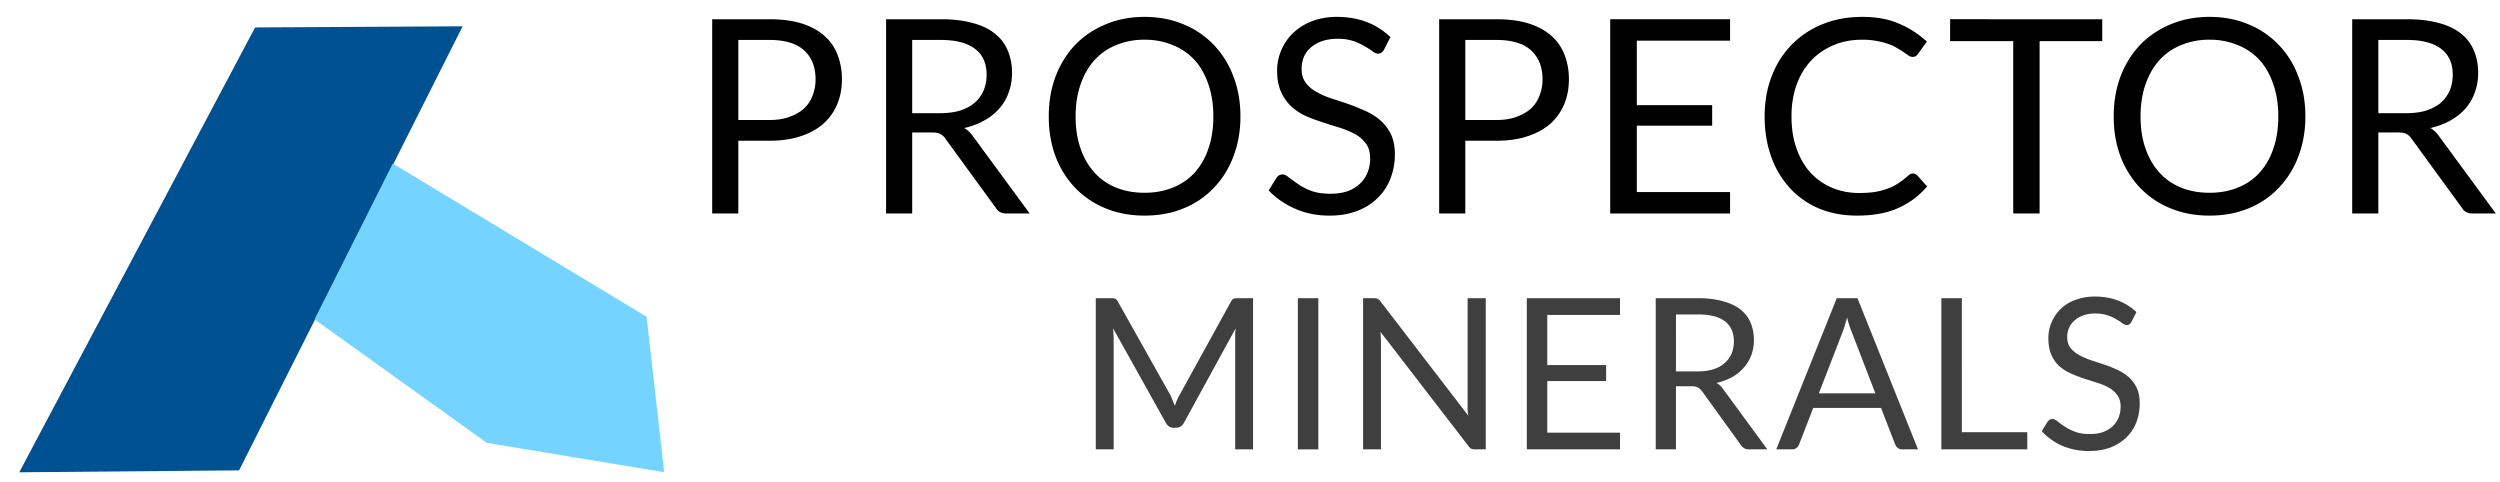 <?xml version="1.0" encoding="UTF-8"?>
<svg data-bbox="0 0 58.561 11.289" xmlns="http://www.w3.org/2000/svg" xmlns:xlink="http://www.w3.org/1999/xlink" viewBox="0 0 58.561 11.289" height="42.667" width="221.333" data-type="color">
    <g>
        <defs>
            <symbol id="c87b2d1f-afce-4567-b868-ab483c9c89ef" overflow="visible">
                <path d="M3.484-4.828V0H1.75v-12.89h3.797c.82 0 1.535.093 2.14.28.602.188 1.102.462 1.5.813.395.344.688.762.876 1.25a4.42 4.42 0 0 1 .296 1.64c0 .606-.105 1.157-.312 1.657-.211.5-.516.934-.922 1.297-.406.355-.914.633-1.516.828-.593.2-1.28.297-2.062.297zm0-1.375h2.063c.5 0 .937-.067 1.312-.203.383-.133.707-.317.97-.547.257-.238.452-.524.577-.86a2.91 2.91 0 0 0 .203-1.093c0-.82-.257-1.461-.765-1.922-.5-.457-1.266-.688-2.297-.688H3.484zm0 0"/>
            </symbol>
            <symbol id="4d617dd5-e623-47ef-a2bc-5fd67b8ea487" overflow="visible">
                <path d="M3.484-5.375V0H1.75v-12.89h3.64c.813 0 1.516.085 2.11.25.594.156 1.082.39 1.469.703.394.312.68.695.86 1.14.187.438.28.93.28 1.469 0 .46-.074.887-.218 1.281a3.183 3.183 0 0 1-.625 1.078 3.69 3.69 0 0 1-1 .797 4.862 4.862 0 0 1-1.329.5c.22.125.41.309.579.547L11.28 0H9.734c-.324 0-.558-.125-.703-.375l-3.36-4.61a.905.905 0 0 0-.327-.296c-.117-.063-.293-.094-.532-.094zm0-1.281h1.829c.507 0 .957-.055 1.343-.172.383-.125.707-.297.969-.516a2.3 2.3 0 0 0 .594-.812c.133-.313.203-.66.203-1.047 0-.758-.258-1.332-.766-1.719-.511-.394-1.265-.594-2.265-.594H3.484zm0 0"/>
            </symbol>
            <symbol id="79500da1-899c-42b8-9308-00a08412c44d" overflow="visible">
                <path d="M13.547-6.438c0 .961-.156 1.844-.469 2.657a6.004 6.004 0 0 1-1.297 2.078 5.681 5.681 0 0 1-2 1.36C9-.02 8.133.14 7.187.14c-.949 0-1.812-.16-2.593-.485a5.816 5.816 0 0 1-2.016-1.36A6.244 6.244 0 0 1 1.281-3.78C.977-4.594.828-5.477.828-6.437c0-.97.149-1.852.453-2.657a6.276 6.276 0 0 1 1.297-2.094 5.925 5.925 0 0 1 2.016-1.359c.781-.332 1.644-.5 2.593-.5.946 0 1.813.168 2.594.5a5.786 5.786 0 0 1 2 1.36 6.035 6.035 0 0 1 1.297 2.093c.313.805.469 1.688.469 2.656zm-1.797 0c0-.789-.11-1.5-.328-2.125-.211-.632-.512-1.171-.906-1.609a3.92 3.92 0 0 0-1.454-1 4.761 4.761 0 0 0-1.874-.36 4.8 4.8 0 0 0-1.891.36 3.894 3.894 0 0 0-1.438 1c-.398.438-.703.977-.921 1.61-.22.624-.329 1.335-.329 2.124 0 .793.11 1.5.329 2.125.218.625.523 1.157.921 1.594.395.438.875.774 1.438 1 .562.23 1.191.344 1.89.344.688 0 1.313-.113 1.875-.344a3.875 3.875 0 0 0 1.454-1 4.49 4.49 0 0 0 .906-1.594c.219-.625.328-1.332.328-2.125zm0 0"/>
            </symbol>
            <symbol id="e9b7dd90-14e4-4e6a-8c15-9b614ee90a3b" overflow="visible">
                <path d="M8.172-10.875a.825.825 0 0 1-.172.203.404.404 0 0 1-.234.063c-.106 0-.227-.051-.36-.157a5.038 5.038 0 0 0-.515-.328 3.922 3.922 0 0 0-.735-.344 3.26 3.26 0 0 0-1.062-.156c-.387 0-.73.055-1.032.156a2.19 2.19 0 0 0-.765.438c-.2.18-.352.387-.453.625a2.19 2.19 0 0 0-.14.797c0 .355.085.652.265.89.176.243.41.446.703.61.289.168.617.312.984.437.375.118.754.243 1.14.375.384.137.759.29 1.126.454a4.12 4.12 0 0 1 1 .625c.289.25.523.558.703.921.176.368.266.813.266 1.344a4.38 4.38 0 0 1-.297 1.61 3.491 3.491 0 0 1-.844 1.28c-.367.368-.82.653-1.36.86-.53.207-1.14.313-1.827.313-.836 0-1.594-.149-2.282-.454A5.403 5.403 0 0 1 .516-1.53l.515-.828a.454.454 0 0 1 .172-.172.477.477 0 0 1 .234-.063c.125 0 .266.07.422.203.164.125.368.274.61.438.238.168.531.32.875.453.351.125.773.188 1.265.188.414 0 .786-.051 1.11-.157a2.39 2.39 0 0 0 .828-.484c.226-.207.398-.453.516-.734.125-.29.187-.614.187-.97 0-.394-.09-.718-.266-.968a2.226 2.226 0 0 0-.703-.625 5.41 5.41 0 0 0-.984-.422c-.367-.113-.746-.234-1.14-.36a14.778 14.778 0 0 1-1.141-.421 3.717 3.717 0 0 1-.985-.64 2.956 2.956 0 0 1-.687-.97c-.18-.382-.266-.863-.266-1.437 0-.445.086-.883.266-1.313a3.47 3.47 0 0 1 .765-1.14 3.853 3.853 0 0 1 1.25-.797 4.646 4.646 0 0 1 1.704-.297c.718 0 1.375.117 1.968.344.594.23 1.114.562 1.563 1zm0 0"/>
            </symbol>
            <symbol id="cceea666-4c30-4e56-8c96-6d9b3b8f6c79" overflow="visible">
                <path d="M9.516-12.89v1.421H3.328v4.281h5v1.36h-5v4.406h6.188V0H1.562v-12.89zm0 0"/>
            </symbol>
            <symbol id="d0b4bd97-762c-4a33-9573-8f378a95d99e" overflow="visible">
                <path d="M10.656-2.656c.094 0 .18.039.266.11l.672.75A5.41 5.41 0 0 1 9.672-.36c-.75.336-1.656.5-2.719.5-.93 0-1.773-.157-2.531-.47a5.578 5.578 0 0 1-1.938-1.359A6.107 6.107 0 0 1 1.25-3.765C.957-4.578.812-5.469.812-6.437c0-.977.157-1.868.47-2.672a6.048 6.048 0 0 1 1.327-2.094 6.018 6.018 0 0 1 2.047-1.36c.79-.32 1.672-.484 2.64-.484.946 0 1.759.152 2.438.453a6.398 6.398 0 0 1 1.844 1.188L11-10.61a.688.688 0 0 1-.14.156c-.055.043-.133.062-.235.062a.497.497 0 0 1-.25-.078 15.045 15.045 0 0 0-.313-.219 5.478 5.478 0 0 0-.421-.265 3.07 3.07 0 0 0-.579-.281 4.697 4.697 0 0 0-.765-.204 4.914 4.914 0 0 0-1.016-.093c-.687 0-1.32.12-1.89.36a4.332 4.332 0 0 0-1.485 1.015 4.49 4.49 0 0 0-.969 1.61c-.23.624-.343 1.327-.343 2.108 0 .805.113 1.524.344 2.157.226.625.539 1.156.937 1.593.406.43.879.758 1.422.985.55.23 1.14.344 1.766.344.382 0 .726-.02 1.03-.063.313-.05.598-.125.86-.219a3.2 3.2 0 0 0 .719-.359c.226-.145.457-.32.687-.531a.486.486 0 0 1 .297-.125zm0 0"/>
            </symbol>
            <symbol id="c33ac01e-315c-4364-955c-a70a7db75776" overflow="visible">
                <path d="M10.344-12.89v1.453H6.188V0h-1.75v-11.438H.25v-1.453zm0 0"/>
            </symbol>
            <symbol id="d5c36df3-4529-479e-9c6f-5f7e42b863d4" overflow="visible">
                <path d="M6.156-3.625c.063.117.114.234.157.36.05.117.101.242.156.374a2.66 2.66 0 0 1 .14-.375c.051-.125.114-.25.188-.375l3.39-6.156c.063-.113.126-.18.188-.203a.994.994 0 0 1 .281-.031h1V0H10.47v-7.688c.008-.113.02-.226.031-.343L7.062-1.75c-.125.21-.292.313-.5.313h-.187c-.21 0-.375-.102-.5-.313L2.359-8.047c.02.117.032.235.032.36.007.117.015.218.015.312V0H1.22v-10.031h1c.125 0 .219.011.281.031.063.023.125.09.188.203zm0 0"/>
            </symbol>
            <symbol id="788109f1-a169-4bca-ba95-48bfa1d6160f" overflow="visible">
                <path d="M2.828 0h-1.36v-10.031h1.36zm0 0"/>
            </symbol>
            <symbol id="e23a382f-ac18-400d-a36b-4feff4a7540e" overflow="visible">
                <path d="M1.922-10.031a.61.61 0 0 1 .266.047.665.665 0 0 1 .203.187l5.812 7.563a3.024 3.024 0 0 1-.047-.36v-7.438H9.36V0h-.687a.702.702 0 0 1-.281-.047.591.591 0 0 1-.204-.203L2.375-7.797c.008.117.016.23.016.344.007.117.015.219.015.312V0H1.22v-10.031zm0 0"/>
            </symbol>
            <symbol id="907bb254-1d11-4943-b272-64412415c6cf" overflow="visible">
                <path d="M7.406-10.031v1.11H2.578v3.327h3.906v1.063H2.578v3.422h4.828V0H1.22v-10.031zm0 0"/>
            </symbol>
            <symbol id="0bb990a5-98b5-4d81-a9ad-9eba62351528" overflow="visible">
                <path d="M2.703-4.188V0H1.36v-10.031h2.829c.632 0 1.18.07 1.64.203.469.125.852.308 1.156.547.301.242.524.531.672.875.145.344.219.73.219 1.156 0 .355-.059.688-.172 1a2.729 2.729 0 0 1-.5.828c-.21.242-.465.45-.766.625a4.136 4.136 0 0 1-1.046.39c.175.095.328.235.453.423L8.766 0H7.562a.613.613 0 0 1-.546-.281L4.422-3.875a1.042 1.042 0 0 0-.266-.234c-.093-.051-.234-.079-.422-.079zm0-.984h1.422c.395 0 .742-.047 1.047-.14.3-.094.55-.227.75-.407.207-.176.363-.383.469-.625.101-.25.156-.52.156-.812 0-.594-.2-1.04-.594-1.344-.398-.3-.984-.453-1.766-.453H2.704zm0 0"/>
            </symbol>
            <symbol id="4e449954-abaf-4669-a816-025638c55161" overflow="visible">
                <path d="M9.469 0H8.422a.436.436 0 0 1-.297-.094.61.61 0 0 1-.172-.234L7.016-2.75h-4.5L1.578-.328a.57.57 0 0 1-.172.234.422.422 0 0 1-.281.094H.062l4.016-10.031h1.375zM2.89-3.719h3.75L5.062-7.813a6.549 6.549 0 0 1-.296-.937c-.055.188-.106.367-.157.531-.043.156-.09.297-.14.422zm0 0"/>
            </symbol>
            <symbol id="298aa52f-0400-4163-8442-883f44985cca" overflow="visible">
                <path d="M2.578-1.14h4.344V0H1.219v-10.031h1.36zm0 0"/>
            </symbol>
            <symbol id="df2d08e5-69a4-4e24-b485-a97c874aac31" overflow="visible">
                <path d="M6.36-8.469a.583.583 0 0 1-.141.172.289.289 0 0 1-.172.047.485.485 0 0 1-.281-.11 3.507 3.507 0 0 0-.407-.265 2.49 2.49 0 0 0-.578-.266c-.23-.082-.5-.125-.812-.125a2.4 2.4 0 0 0-.813.125c-.23.086-.422.2-.578.344a1.366 1.366 0 0 0-.36.485c-.085.187-.124.39-.124.609 0 .281.066.516.203.703.144.18.328.336.547.469.226.125.484.242.765.343.29.094.586.196.891.297.3.094.594.211.875.344.29.125.55.29.781.484.227.2.41.438.547.72.133.28.203.632.203 1.046 0 .438-.074.852-.218 1.235A2.88 2.88 0 0 1 6.03-.798a3.246 3.246 0 0 1-1.062.672c-.418.156-.89.234-1.422.234a4.484 4.484 0 0 1-1.781-.343 4.125 4.125 0 0 1-1.36-.97l.39-.64a.477.477 0 0 1 .141-.125.325.325 0 0 1 .172-.047c.102 0 .22.055.344.157.125.105.281.218.469.343.187.125.414.243.687.344.27.106.598.156.985.156.32 0 .61-.039.86-.125.25-.093.46-.218.64-.375.176-.164.312-.359.406-.578.094-.226.14-.476.14-.75 0-.3-.074-.55-.218-.75a1.606 1.606 0 0 0-.547-.484 3.275 3.275 0 0 0-.766-.328 47.103 47.103 0 0 0-.875-.282 11.055 11.055 0 0 1-.89-.343 2.992 2.992 0 0 1-.766-.485 2.134 2.134 0 0 1-.531-.75C.91-6.566.844-6.94.844-7.39c0-.351.066-.691.203-1.015a2.638 2.638 0 0 1 1.562-1.5 3.514 3.514 0 0 1 1.329-.235c.562 0 1.07.09 1.53.266.47.18.876.434 1.22.766zm0 0"/>
            </symbol>
            <clipPath id="a51f1aa8-bf82-45da-b4b1-a5df1f9c6852">
                <path d="M20 10h25v22H20zm0 0"/>
            </clipPath>
            <clipPath id="859bca5e-e9a7-4a9f-a959-bdb4a54238c2">
                <path d="m18.105 11.238 23.364-4.12 4.394 24.917L22.5 36.156zm0 0"/>
            </clipPath>
        </defs>
        <path fill="#ffffff" d="M58.561 0v11.289H0V0h58.561z" data-color="2"/>
        <path d="M5.975.643.451 11.063l5.149-.045L10.837.616zm0 0" fill="#005191" data-color="3"/>
        <g clip-path="url(#a51f1aa8-bf82-45da-b4b1-a5df1f9c6852)" transform="scale(.353)">
            <g clip-path="url(#859bca5e-e9a7-4a9f-a959-bdb4a54238c2)">
                <path d="m20.875 21.195 11.43 8.192 11.77 1.949-1.169-10.32-16.843-10.164zm0 0" fill="#75d4ff" data-color="4"/>
            </g>
        </g>
        <g transform="scale(.353)">
            <use height="100%" width="100%" y="14.167" x="45.51" xlink:href="#c87b2d1f-afce-4567-b868-ab483c9c89ef" fill="#000000" data-color="1"/>
            <use height="100%" width="100%" y="14.167" x="57.048" xlink:href="#4d617dd5-e623-47ef-a2bc-5fd67b8ea487" fill="#000000" data-color="1"/>
        </g>
        <g transform="scale(.353)">
            <use height="100%" width="100%" y="14.167" x="68.766" xlink:href="#79500da1-899c-42b8-9308-00a08412c44d" fill="#000000" data-color="1"/>
            <use height="100%" width="100%" y="14.167" x="83.67" xlink:href="#e9b7dd90-14e4-4e6a-8c15-9b614ee90a3b" fill="#000000" data-color="1"/>
            <use height="100%" width="100%" y="14.167" x="93.75" xlink:href="#c87b2d1f-afce-4567-b868-ab483c9c89ef" fill="#000000" data-color="1"/>
            <use height="100%" width="100%" y="14.167" x="105.288" xlink:href="#cceea666-4c30-4e56-8c96-6d9b3b8f6c79" fill="#000000" data-color="1"/>
            <use height="100%" width="100%" y="14.167" x="116.286" xlink:href="#d0b4bd97-762c-4a33-9573-8f378a95d99e" fill="#000000" data-color="1"/>
            <use height="100%" width="100%" y="14.167" x="129.156" xlink:href="#c33ac01e-315c-4364-955c-a70a7db75776" fill="#000000" data-color="1"/>
        </g>
        <g transform="scale(.353)">
            <use height="100%" width="100%" y="14.167" x="139.434" xlink:href="#79500da1-899c-42b8-9308-00a08412c44d" fill="#000000" data-color="1"/>
            <use height="100%" width="100%" y="14.167" x="154.338" xlink:href="#4d617dd5-e623-47ef-a2bc-5fd67b8ea487" fill="#000000" data-color="1"/>
        </g>
        <g transform="scale(.353)">
            <use height="100%" width="100%" y="29.819" x="68.938" xlink:href="#b85ec368-baae-4387-b0b9-204f644cf8f9" fill="#000000"/>
        </g>
        <g transform="scale(.353)">
            <use height="100%" width="100%" y="29.819" x="71.494" xlink:href="#d5c36df3-4529-479e-9c6f-5f7e42b863d4" fill="#3f3f3f" data-color="5"/>
            <use height="100%" width="100%" y="29.819" x="84.654" xlink:href="#788109f1-a169-4bca-ba95-48bfa1d6160f" fill="#3f3f3f" data-color="5"/>
            <use height="100%" width="100%" y="29.819" x="89.232" xlink:href="#e23a382f-ac18-400d-a36b-4feff4a7540e" fill="#3f3f3f" data-color="5"/>
            <use height="100%" width="100%" y="29.819" x="100.096" xlink:href="#907bb254-1d11-4943-b272-64412415c6cf" fill="#3f3f3f" data-color="5"/>
            <use height="100%" width="100%" y="29.819" x="108.51" xlink:href="#0bb990a5-98b5-4d81-a9ad-9eba62351528" fill="#3f3f3f" data-color="5"/>
            <use height="100%" width="100%" y="29.819" x="117.806" xlink:href="#4e449954-abaf-4669-a816-025638c55161" fill="#3f3f3f" data-color="5"/>
            <use height="100%" width="100%" y="29.819" x="127.606" xlink:href="#298aa52f-0400-4163-8442-883f44985cca" fill="#3f3f3f" data-color="5"/>
            <use height="100%" width="100%" y="29.819" x="135.082" xlink:href="#df2d08e5-69a4-4e24-b485-a97c874aac31" fill="#3f3f3f" data-color="5"/>
        </g>
    </g>
</svg>
